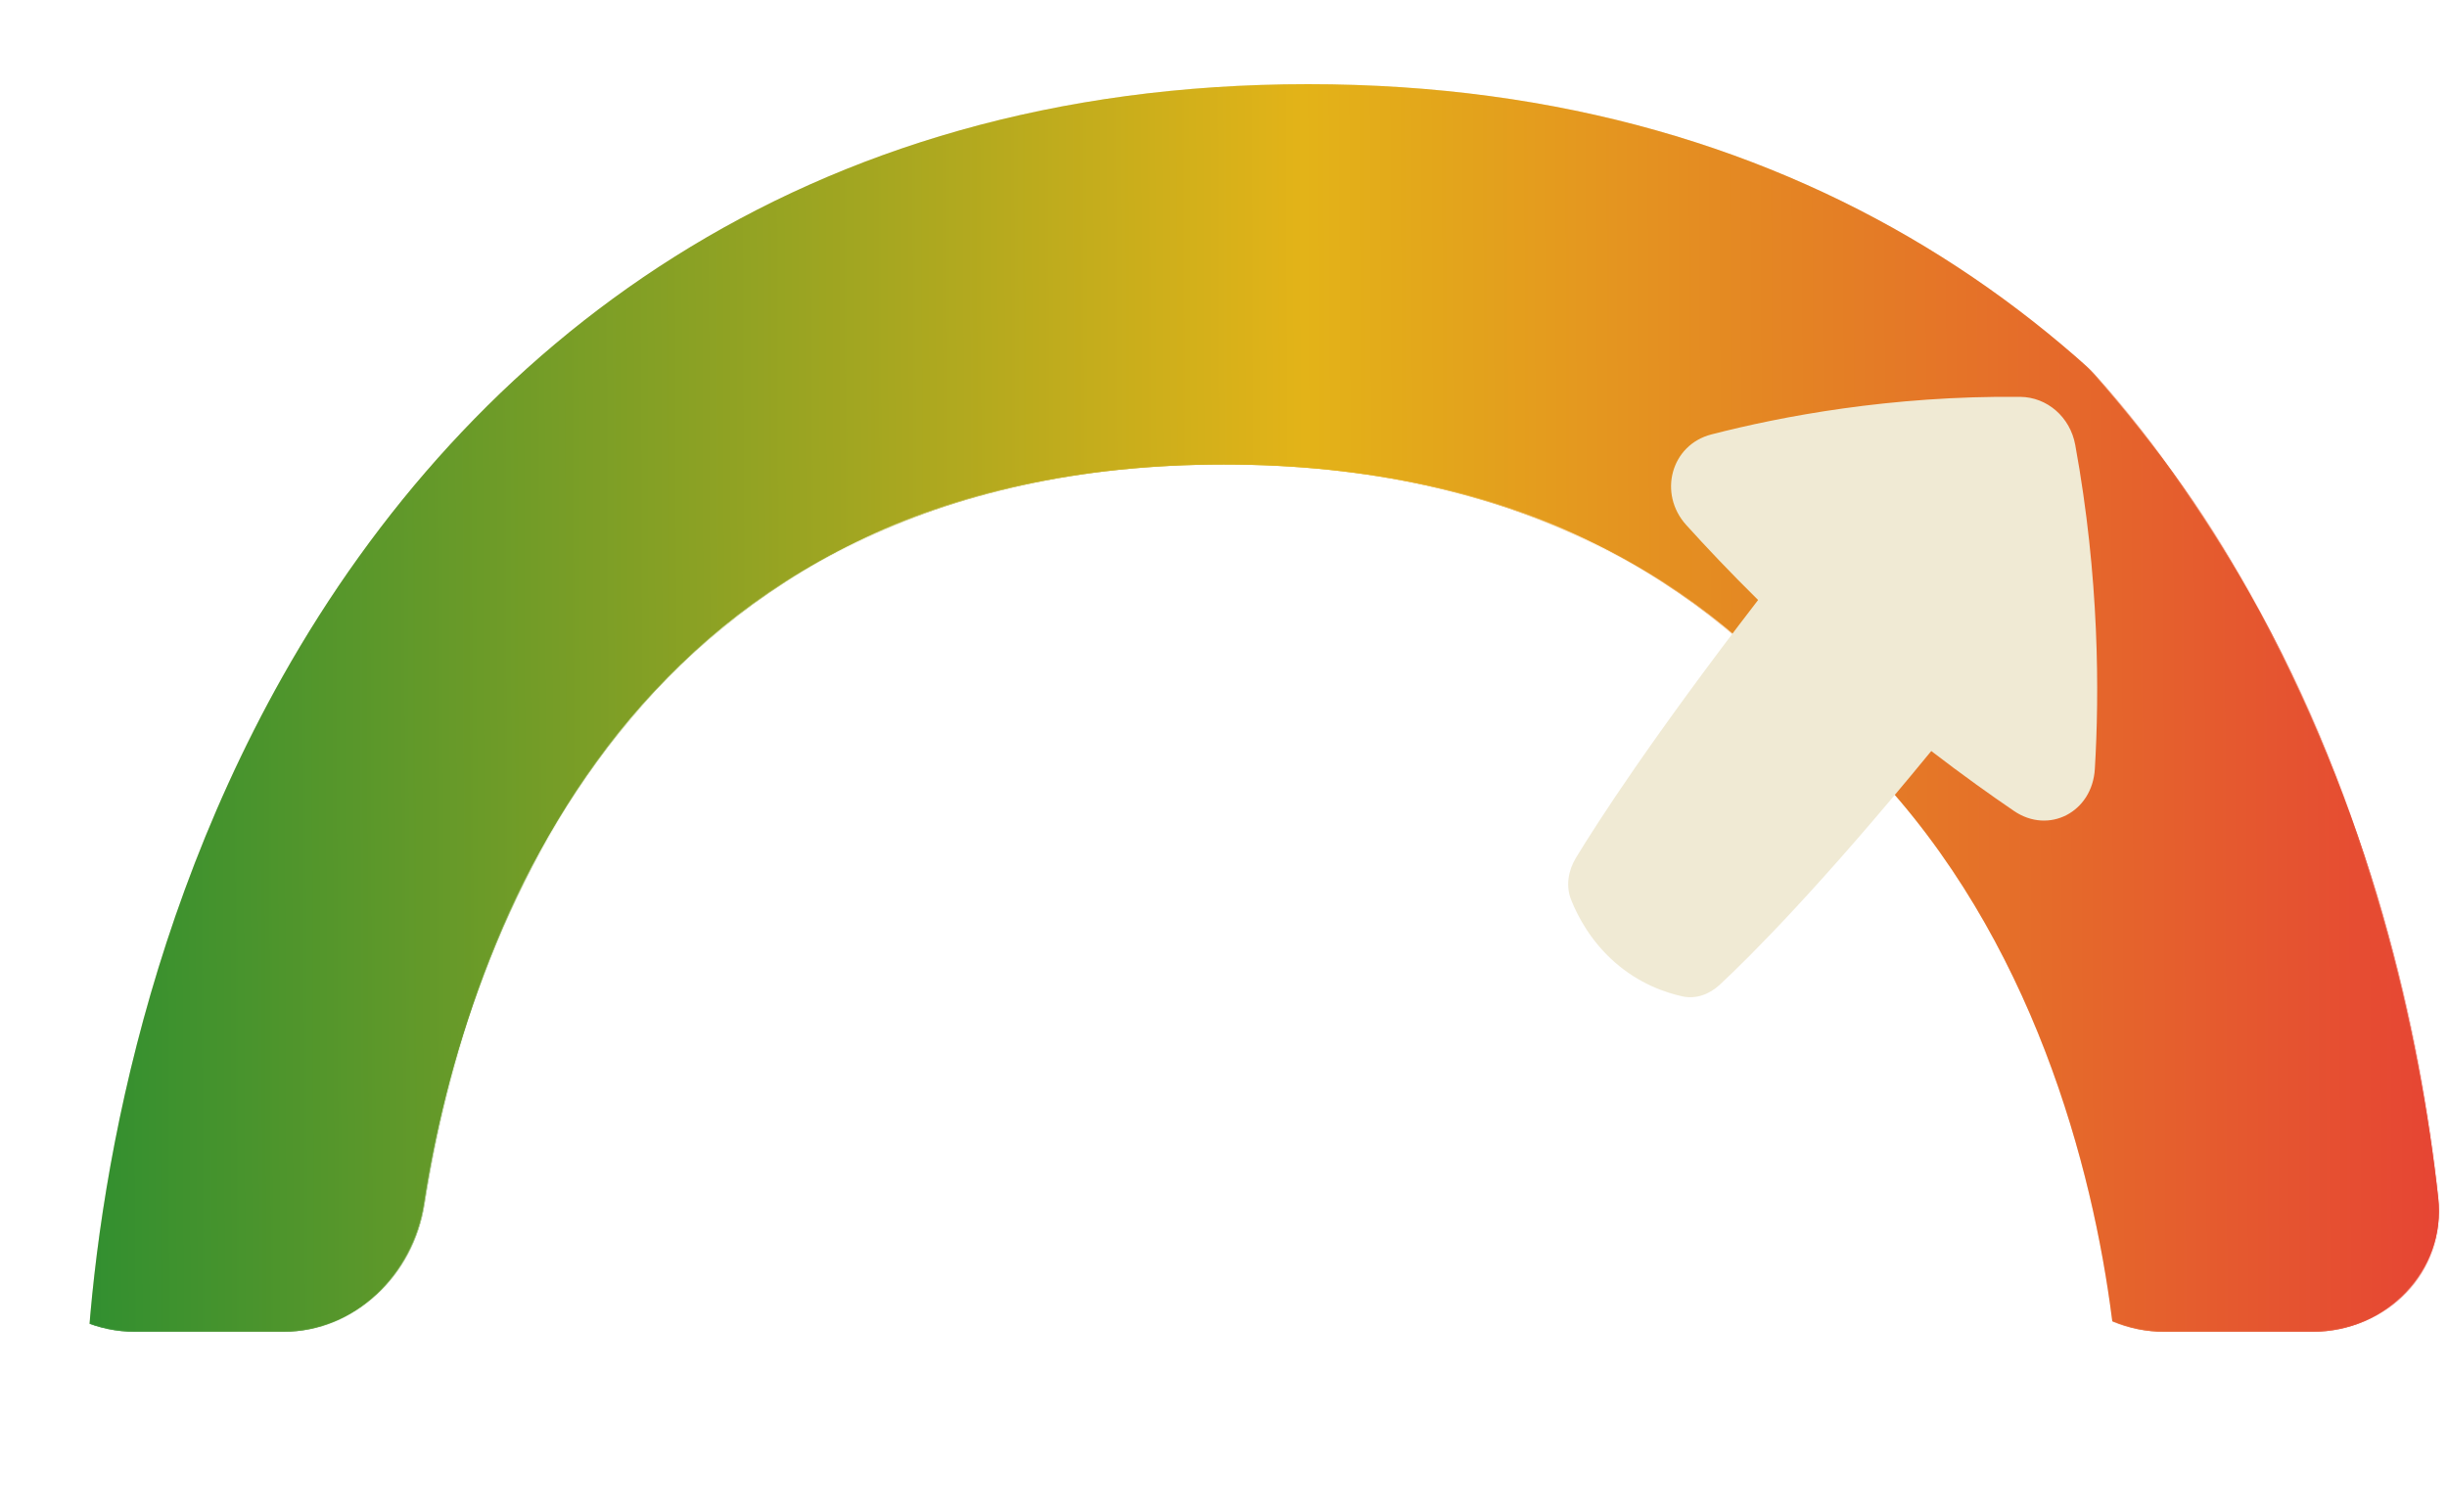 <svg width="2526" height="1561" viewBox="0 0 2526 1561" fill="none" xmlns="http://www.w3.org/2000/svg">
<mask id="mask0_65_34" style="mask-type:alpha" maskUnits="userSpaceOnUse" x="8" y="-1" width="2510" height="1376">
<path d="M9.669 1236.77C1.381 1312.49 63.058 1374.94 139.227 1374.94H292.63C366.453 1374.94 426.566 1316.03 437.86 1243.07C481.206 963.091 655.102 479.629 1263.32 479.629C1871.54 479.629 2045.44 963.091 2088.78 1243.07C2100.08 1316.03 2160.19 1374.94 2234.01 1374.94H2387.42C2463.58 1374.94 2525.26 1312.49 2516.97 1236.77C2498.43 1067.34 2447.06 834.108 2321.99 611.868C2130.11 270.905 1786.92 -0 1263.32 -0C739.725 -0 396.537 270.905 204.654 611.868C79.584 834.108 28.218 1067.34 9.669 1236.77Z" fill="#F0EAD4"/>
<path d="M9.669 1236.77C1.381 1312.49 63.058 1374.94 139.227 1374.94H292.63C366.453 1374.94 426.566 1316.03 437.86 1243.07C481.206 963.091 655.102 479.629 1263.32 479.629C1871.54 479.629 2045.44 963.091 2088.78 1243.07C2100.08 1316.03 2160.19 1374.94 2234.01 1374.94H2387.42C2463.58 1374.94 2525.26 1312.49 2516.97 1236.77C2498.43 1067.34 2447.06 834.108 2321.99 611.868C2130.11 270.905 1786.92 -0 1263.32 -0C739.725 -0 396.537 270.905 204.654 611.868C79.584 834.108 28.218 1067.34 9.669 1236.77Z" fill="url(#paint0_linear_65_34)"/>
</mask>
<g mask="url(#mask0_65_34)">
<g filter="url(#filter0_diii_65_34)">
<path d="M0.646 1374.94H425.237C431.142 1162.16 540.652 479.629 1263.32 479.629C1986 479.629 2095.51 1162.16 2101.41 1374.94H2526C2523.38 1214.55 2486.24 903.732 2321.99 611.868C2130.11 270.905 1786.92 -0 1263.32 -0C739.728 -0 396.54 270.905 204.657 611.868C40.404 903.732 3.269 1214.55 0.646 1374.94Z" fill="#F0EAD4"/>
<path d="M0.646 1374.94H425.237C431.142 1162.16 540.652 479.629 1263.32 479.629C1986 479.629 2095.51 1162.16 2101.41 1374.94H2526C2523.38 1214.55 2486.24 903.732 2321.99 611.868C2130.11 270.905 1786.92 -0 1263.32 -0C739.728 -0 396.54 270.905 204.657 611.868C40.404 903.732 3.269 1214.55 0.646 1374.94Z" fill="url(#paint1_linear_65_34)"/>
</g>
</g>
<g filter="url(#filter1_diii_65_34)">
<path d="M2055.34 372.414C2050.1 343.767 2026.45 323.12 1998.56 322.835C1864.93 321.468 1751.74 343.055 1679.76 361.618C1638.06 372.369 1624.45 422.702 1653.8 455.172C1673.8 477.294 1698.68 503.684 1727.96 532.579C1617.74 675.93 1562.17 762.146 1539.94 798.714C1531.94 811.889 1529.26 827.816 1534.96 842.139C1542.03 859.866 1555.46 884.964 1579.87 906.461C1604.83 928.448 1631.67 937.816 1649.83 941.807C1663.8 944.874 1677.72 939.72 1688.44 929.736C1718.96 901.292 1791.28 829.413 1906.72 688.489C1938.89 713.214 1967.94 733.918 1992.17 750.417C2027.95 774.787 2072.87 751.828 2075.57 707.047C2080.24 629.75 2080.42 509.544 2055.34 372.414Z" fill="#F0EAD4"/>
</g>
<defs>
<filter id="filter0_diii_65_34" x="-28.321" y="-28.967" width="2641.22" height="1490.8" filterUnits="userSpaceOnUse" color-interpolation-filters="sRGB">
<feFlood flood-opacity="0" result="BackgroundImageFix"/>
<feColorMatrix in="SourceAlpha" type="matrix" values="0 0 0 0 0 0 0 0 0 0 0 0 0 0 0 0 0 0 127 0" result="hardAlpha"/>
<feOffset dx="38.622" dy="38.622"/>
<feGaussianBlur stdDeviation="24.139"/>
<feComposite in2="hardAlpha" operator="out"/>
<feColorMatrix type="matrix" values="0 0 0 0 0 0 0 0 0 0 0 0 0 0 0 0 0 0 0.25 0"/>
<feBlend mode="normal" in2="BackgroundImageFix" result="effect1_dropShadow_65_34"/>
<feBlend mode="normal" in="SourceGraphic" in2="effect1_dropShadow_65_34" result="shape"/>
<feColorMatrix in="SourceAlpha" type="matrix" values="0 0 0 0 0 0 0 0 0 0 0 0 0 0 0 0 0 0 127 0" result="hardAlpha"/>
<feOffset dx="-28.966" dy="-28.966"/>
<feGaussianBlur stdDeviation="63.726"/>
<feComposite in2="hardAlpha" operator="arithmetic" k2="-1" k3="1"/>
<feColorMatrix type="matrix" values="0 0 0 0 0 0 0 0 0 0 0 0 0 0 0 0 0 0 0.24 0"/>
<feBlend mode="normal" in2="shape" result="effect2_innerShadow_65_34"/>
<feColorMatrix in="SourceAlpha" type="matrix" values="0 0 0 0 0 0 0 0 0 0 0 0 0 0 0 0 0 0 127 0" result="hardAlpha"/>
<feOffset dx="28.966" dy="28.966"/>
<feGaussianBlur stdDeviation="15.931"/>
<feComposite in2="hardAlpha" operator="arithmetic" k2="-1" k3="1"/>
<feColorMatrix type="matrix" values="0 0 0 0 1 0 0 0 0 1 0 0 0 0 1 0 0 0 0.5 0"/>
<feBlend mode="normal" in2="effect2_innerShadow_65_34" result="effect3_innerShadow_65_34"/>
<feColorMatrix in="SourceAlpha" type="matrix" values="0 0 0 0 0 0 0 0 0 0 0 0 0 0 0 0 0 0 127 0" result="hardAlpha"/>
<feOffset dx="48.277" dy="48.277"/>
<feGaussianBlur stdDeviation="82.072"/>
<feComposite in2="hardAlpha" operator="arithmetic" k2="-1" k3="1"/>
<feColorMatrix type="matrix" values="0 0 0 0 1 0 0 0 0 1 0 0 0 0 1 0 0 0 0.15 0"/>
<feBlend mode="normal" in2="effect3_innerShadow_65_34" result="effect4_innerShadow_65_34"/>
</filter>
<filter id="filter1_diii_65_34" x="1502.95" y="293.807" width="661.949" height="735.781" filterUnits="userSpaceOnUse" color-interpolation-filters="sRGB">
<feFlood flood-opacity="0" result="BackgroundImageFix"/>
<feColorMatrix in="SourceAlpha" type="matrix" values="0 0 0 0 0 0 0 0 0 0 0 0 0 0 0 0 0 0 127 0" result="hardAlpha"/>
<feOffset dx="38.622" dy="38.622"/>
<feGaussianBlur stdDeviation="24.139"/>
<feComposite in2="hardAlpha" operator="out"/>
<feColorMatrix type="matrix" values="0 0 0 0 0 0 0 0 0 0 0 0 0 0 0 0 0 0 0.25 0"/>
<feBlend mode="normal" in2="BackgroundImageFix" result="effect1_dropShadow_65_34"/>
<feBlend mode="normal" in="SourceGraphic" in2="effect1_dropShadow_65_34" result="shape"/>
<feColorMatrix in="SourceAlpha" type="matrix" values="0 0 0 0 0 0 0 0 0 0 0 0 0 0 0 0 0 0 127 0" result="hardAlpha"/>
<feOffset dx="-28.966" dy="-28.966"/>
<feGaussianBlur stdDeviation="63.726"/>
<feComposite in2="hardAlpha" operator="arithmetic" k2="-1" k3="1"/>
<feColorMatrix type="matrix" values="0 0 0 0 0 0 0 0 0 0 0 0 0 0 0 0 0 0 0.24 0"/>
<feBlend mode="normal" in2="shape" result="effect2_innerShadow_65_34"/>
<feColorMatrix in="SourceAlpha" type="matrix" values="0 0 0 0 0 0 0 0 0 0 0 0 0 0 0 0 0 0 127 0" result="hardAlpha"/>
<feOffset dx="28.966" dy="28.966"/>
<feGaussianBlur stdDeviation="15.931"/>
<feComposite in2="hardAlpha" operator="arithmetic" k2="-1" k3="1"/>
<feColorMatrix type="matrix" values="0 0 0 0 1 0 0 0 0 1 0 0 0 0 1 0 0 0 0.5 0"/>
<feBlend mode="normal" in2="effect2_innerShadow_65_34" result="effect3_innerShadow_65_34"/>
<feColorMatrix in="SourceAlpha" type="matrix" values="0 0 0 0 0 0 0 0 0 0 0 0 0 0 0 0 0 0 127 0" result="hardAlpha"/>
<feOffset dx="48.277" dy="48.277"/>
<feGaussianBlur stdDeviation="82.072"/>
<feComposite in2="hardAlpha" operator="arithmetic" k2="-1" k3="1"/>
<feColorMatrix type="matrix" values="0 0 0 0 1 0 0 0 0 1 0 0 0 0 1 0 0 0 0.15 0"/>
<feBlend mode="normal" in2="effect3_innerShadow_65_34" result="effect4_innerShadow_65_34"/>
</filter>
<linearGradient id="paint0_linear_65_34" x1="2526.16" y1="1410.91" x2="0.476" y2="1420.3" gradientUnits="userSpaceOnUse">
<stop stop-color="#E63C36"/>
<stop offset="0.5" stop-color="#E3B318"/>
<stop offset="1" stop-color="#318F30"/>
</linearGradient>
<linearGradient id="paint1_linear_65_34" x1="2526.16" y1="1410.91" x2="0.479" y2="1420.3" gradientUnits="userSpaceOnUse">
<stop stop-color="#E63C36"/>
<stop offset="0.5" stop-color="#E3B318"/>
<stop offset="1" stop-color="#318F30"/>
</linearGradient>
</defs>
</svg>
